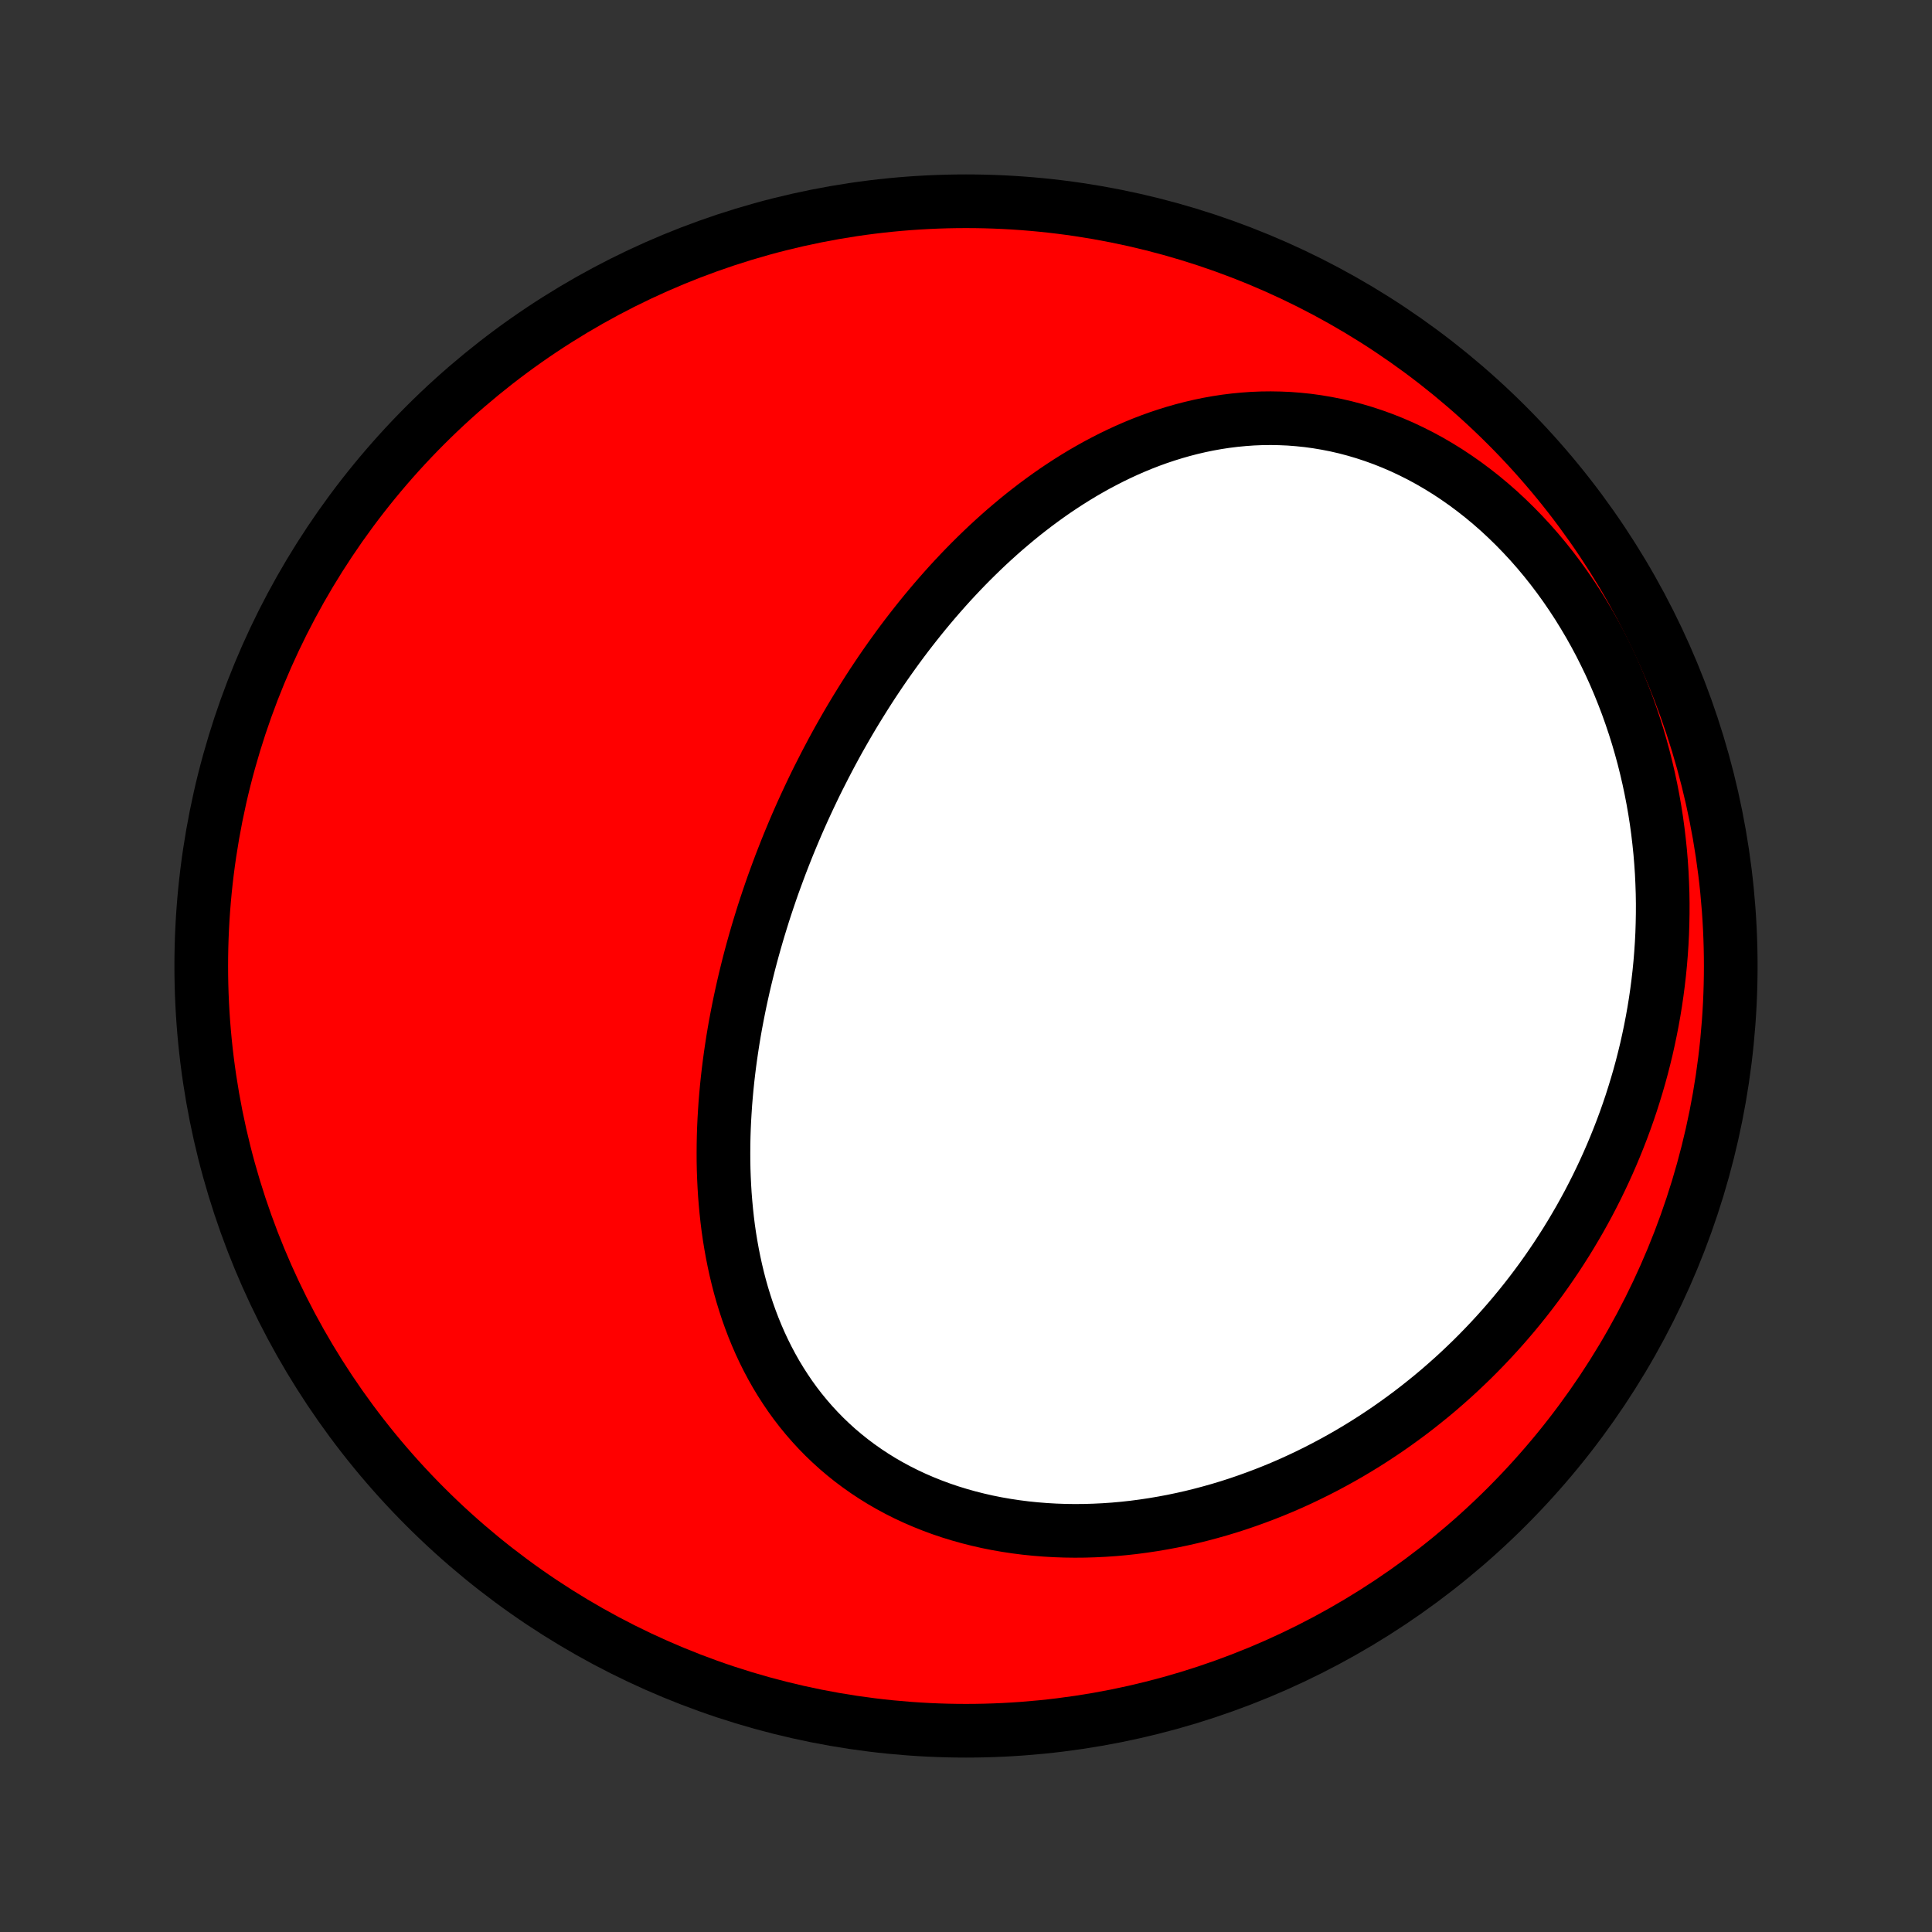 <?xml version="1.0" encoding="utf-8" standalone="no"?>
<!DOCTYPE svg PUBLIC "-//W3C//DTD SVG 1.1//EN"
  "http://www.w3.org/Graphics/SVG/1.1/DTD/svg11.dtd">
<!-- Created with matplotlib (http://matplotlib.org/) -->
<svg height="72pt" version="1.1" viewBox="0 0 72 72" width="72pt" xmlns="http://www.w3.org/2000/svg" xmlns:xlink="http://www.w3.org/1999/xlink">
 <rect x="0" y="0" width="72" height="72" fill="#333333" stroke="none"/>
 <defs>
  <style type="text/css">
*{stroke-linecap:butt;stroke-linejoin:round;}
  </style>
 </defs>
 <g id="figure_1">
  <g id="patch_1">
   <path d="
M0 72
L72 72
L72 0
L0 0
z
" style="fill:none;"/>
  </g>
  <g id="axes_1">
   <g id="PatchCollection_1">
    <defs>
     <path d="
M36 -7.5
C43.558 -7.5 50.808 -10.503 56.153 -15.848
C61.497 -21.192 64.5 -28.442 64.5 -36
C64.5 -43.558 61.497 -50.808 56.153 -56.153
C50.808 -61.497 43.558 -64.5 36 -64.5
C28.442 -64.5 21.192 -61.497 15.848 -56.153
C10.503 -50.808 7.5 -43.558 7.5 -36
C7.5 -28.442 10.503 -21.192 15.848 -15.848
C21.192 -10.503 28.442 -7.5 36 -7.5
z
" id="C0_0_a811fe30f3"/>
     <path d="
M30.507 -43.015
L30.387 -42.773
L30.27 -42.53
L30.154 -42.286
L30.04 -42.041
L29.927 -41.795
L29.816 -41.547
L29.707 -41.299
L29.6 -41.049
L29.495 -40.799
L29.391 -40.547
L29.289 -40.294
L29.189 -40.039
L29.09 -39.784
L28.994 -39.527
L28.899 -39.269
L28.805 -39.01
L28.714 -38.749
L28.625 -38.487
L28.537 -38.224
L28.451 -37.959
L28.368 -37.693
L28.286 -37.426
L28.206 -37.157
L28.128 -36.887
L28.052 -36.615
L27.978 -36.342
L27.906 -36.067
L27.837 -35.791
L27.769 -35.513
L27.704 -35.234
L27.641 -34.953
L27.58 -34.671
L27.522 -34.387
L27.466 -34.102
L27.412 -33.816
L27.361 -33.527
L27.313 -33.238
L27.268 -32.946
L27.225 -32.654
L27.185 -32.359
L27.148 -32.064
L27.114 -31.767
L27.083 -31.468
L27.056 -31.169
L27.031 -30.868
L27.011 -30.565
L26.993 -30.262
L26.979 -29.957
L26.969 -29.651
L26.963 -29.344
L26.961 -29.036
L26.962 -28.727
L26.968 -28.418
L26.979 -28.107
L26.994 -27.796
L27.013 -27.484
L27.038 -27.172
L27.067 -26.86
L27.101 -26.547
L27.14 -26.234
L27.185 -25.921
L27.236 -25.609
L27.292 -25.297
L27.354 -24.985
L27.422 -24.674
L27.496 -24.364
L27.576 -24.055
L27.663 -23.747
L27.757 -23.441
L27.857 -23.136
L27.965 -22.833
L28.079 -22.533
L28.201 -22.235
L28.33 -21.939
L28.467 -21.646
L28.611 -21.357
L28.763 -21.071
L28.923 -20.788
L29.091 -20.51
L29.267 -20.236
L29.45 -19.966
L29.642 -19.701
L29.842 -19.441
L30.051 -19.186
L30.267 -18.937
L30.491 -18.694
L30.724 -18.456
L30.964 -18.226
L31.212 -18.001
L31.468 -17.784
L31.732 -17.573
L32.003 -17.37
L32.281 -17.174
L32.566 -16.986
L32.858 -16.805
L33.157 -16.633
L33.462 -16.468
L33.773 -16.312
L34.09 -16.164
L34.412 -16.025
L34.739 -15.894
L35.071 -15.771
L35.408 -15.657
L35.749 -15.552
L36.094 -15.455
L36.443 -15.367
L36.794 -15.287
L37.149 -15.216
L37.506 -15.154
L37.865 -15.1
L38.227 -15.054
L38.59 -15.017
L38.954 -14.988
L39.319 -14.967
L39.685 -14.954
L40.052 -14.949
L40.419 -14.952
L40.785 -14.963
L41.152 -14.981
L41.518 -15.006
L41.883 -15.039
L42.247 -15.079
L42.61 -15.127
L42.971 -15.181
L43.331 -15.242
L43.689 -15.309
L44.045 -15.383
L44.399 -15.463
L44.751 -15.55
L45.101 -15.643
L45.448 -15.741
L45.792 -15.845
L46.134 -15.955
L46.473 -16.071
L46.809 -16.192
L47.143 -16.318
L47.473 -16.449
L47.8 -16.585
L48.124 -16.726
L48.444 -16.872
L48.761 -17.023
L49.075 -17.178
L49.386 -17.338
L49.693 -17.502
L49.997 -17.67
L50.297 -17.842
L50.594 -18.019
L50.887 -18.199
L51.176 -18.383
L51.462 -18.571
L51.745 -18.763
L52.024 -18.959
L52.299 -19.158
L52.571 -19.36
L52.839 -19.566
L53.103 -19.776
L53.364 -19.988
L53.622 -20.204
L53.875 -20.424
L54.125 -20.646
L54.372 -20.872
L54.614 -21.101
L54.854 -21.332
L55.089 -21.567
L55.321 -21.805
L55.549 -22.045
L55.774 -22.289
L55.995 -22.535
L56.213 -22.785
L56.427 -23.037
L56.637 -23.292
L56.844 -23.55
L57.047 -23.811
L57.246 -24.074
L57.442 -24.34
L57.634 -24.609
L57.822 -24.881
L58.007 -25.155
L58.188 -25.433
L58.366 -25.713
L58.539 -25.995
L58.709 -26.281
L58.876 -26.569
L59.038 -26.86
L59.197 -27.153
L59.351 -27.449
L59.502 -27.748
L59.649 -28.05
L59.792 -28.354
L59.931 -28.661
L60.066 -28.971
L60.197 -29.284
L60.324 -29.599
L60.447 -29.917
L60.566 -30.238
L60.68 -30.561
L60.79 -30.887
L60.895 -31.216
L60.996 -31.547
L61.093 -31.881
L61.185 -32.218
L61.272 -32.558
L61.355 -32.9
L61.432 -33.245
L61.505 -33.593
L61.573 -33.943
L61.636 -34.295
L61.694 -34.651
L61.746 -35.008
L61.793 -35.368
L61.835 -35.731
L61.871 -36.096
L61.901 -36.463
L61.926 -36.833
L61.945 -37.205
L61.957 -37.579
L61.964 -37.955
L61.965 -38.333
L61.959 -38.713
L61.946 -39.094
L61.928 -39.478
L61.902 -39.863
L61.87 -40.249
L61.83 -40.637
L61.784 -41.026
L61.731 -41.416
L61.67 -41.807
L61.602 -42.198
L61.526 -42.59
L61.443 -42.983
L61.352 -43.375
L61.254 -43.767
L61.147 -44.159
L61.033 -44.551
L60.91 -44.941
L60.779 -45.331
L60.641 -45.719
L60.493 -46.105
L60.338 -46.49
L60.175 -46.872
L60.003 -47.252
L59.822 -47.628
L59.634 -48.002
L59.437 -48.371
L59.232 -48.737
L59.018 -49.098
L58.797 -49.455
L58.567 -49.806
L58.33 -50.152
L58.085 -50.492
L57.832 -50.826
L57.572 -51.153
L57.304 -51.473
L57.029 -51.786
L56.747 -52.09
L56.459 -52.386
L56.164 -52.674
L55.864 -52.953
L55.557 -53.222
L55.245 -53.482
L54.927 -53.732
L54.605 -53.972
L54.278 -54.201
L53.948 -54.42
L53.613 -54.627
L53.275 -54.824
L52.934 -55.009
L52.59 -55.182
L52.244 -55.345
L51.896 -55.495
L51.547 -55.634
L51.196 -55.761
L50.844 -55.877
L50.492 -55.981
L50.14 -56.074
L49.788 -56.155
L49.437 -56.224
L49.086 -56.283
L48.737 -56.331
L48.389 -56.367
L48.042 -56.394
L47.697 -56.409
L47.355 -56.415
L47.014 -56.411
L46.676 -56.397
L46.341 -56.373
L46.009 -56.341
L45.679 -56.3
L45.353 -56.25
L45.029 -56.192
L44.71 -56.126
L44.393 -56.052
L44.08 -55.971
L43.771 -55.883
L43.465 -55.788
L43.163 -55.687
L42.864 -55.579
L42.569 -55.465
L42.278 -55.345
L41.991 -55.22
L41.707 -55.089
L41.428 -54.954
L41.152 -54.813
L40.88 -54.669
L40.611 -54.519
L40.346 -54.366
L40.085 -54.208
L39.828 -54.047
L39.575 -53.882
L39.324 -53.714
L39.078 -53.542
L38.835 -53.367
L38.596 -53.19
L38.36 -53.009
L38.127 -52.826
L37.898 -52.64
L37.673 -52.452
L37.45 -52.262
L37.231 -52.069
L37.015 -51.874
L36.802 -51.678
L36.593 -51.479
L36.386 -51.278
L36.182 -51.076
L35.982 -50.873
L35.784 -50.667
L35.589 -50.46
L35.397 -50.252
L35.208 -50.042
L35.022 -49.831
L34.838 -49.619
L34.657 -49.405
L34.478 -49.19
L34.302 -48.974
L34.129 -48.757
L33.958 -48.539
L33.789 -48.32
L33.623 -48.1
L33.459 -47.878
L33.298 -47.656
L33.139 -47.433
L32.982 -47.209
L32.827 -46.984
L32.675 -46.758
L32.524 -46.531
L32.376 -46.303
L32.23 -46.074
L32.086 -45.844
L31.944 -45.614
L31.803 -45.382
L31.665 -45.15
L31.529 -44.916
L31.395 -44.682
L31.262 -44.447
L31.132 -44.211
L31.003 -43.973
L30.877 -43.735
L30.752 -43.496
z
" id="C0_1_23934dd297"/>
    </defs>
    <g clip-path="url(#p1bffca34e9)">
     <use style="fill:#ff0000;stroke:#000000;stroke-width:2.0;" x="0.0" xlink:href="#C0_0_a811fe30f3" y="72.0"/>
    </g>
    <g clip-path="url(#p1bffca34e9)">
     <use style="fill:#ffffff;stroke:#000000;stroke-width:2.0;" x="0.0" xlink:href="#C0_1_23934dd297" y="72.0"/>
    </g>
   </g>
  </g>
 </g>
 <defs>
  <clipPath id="p1bffca34e9">
   <rect height="72.0" width="72.0" x="0.0" y="0.0"/>
  </clipPath>
 </defs>
</svg>
